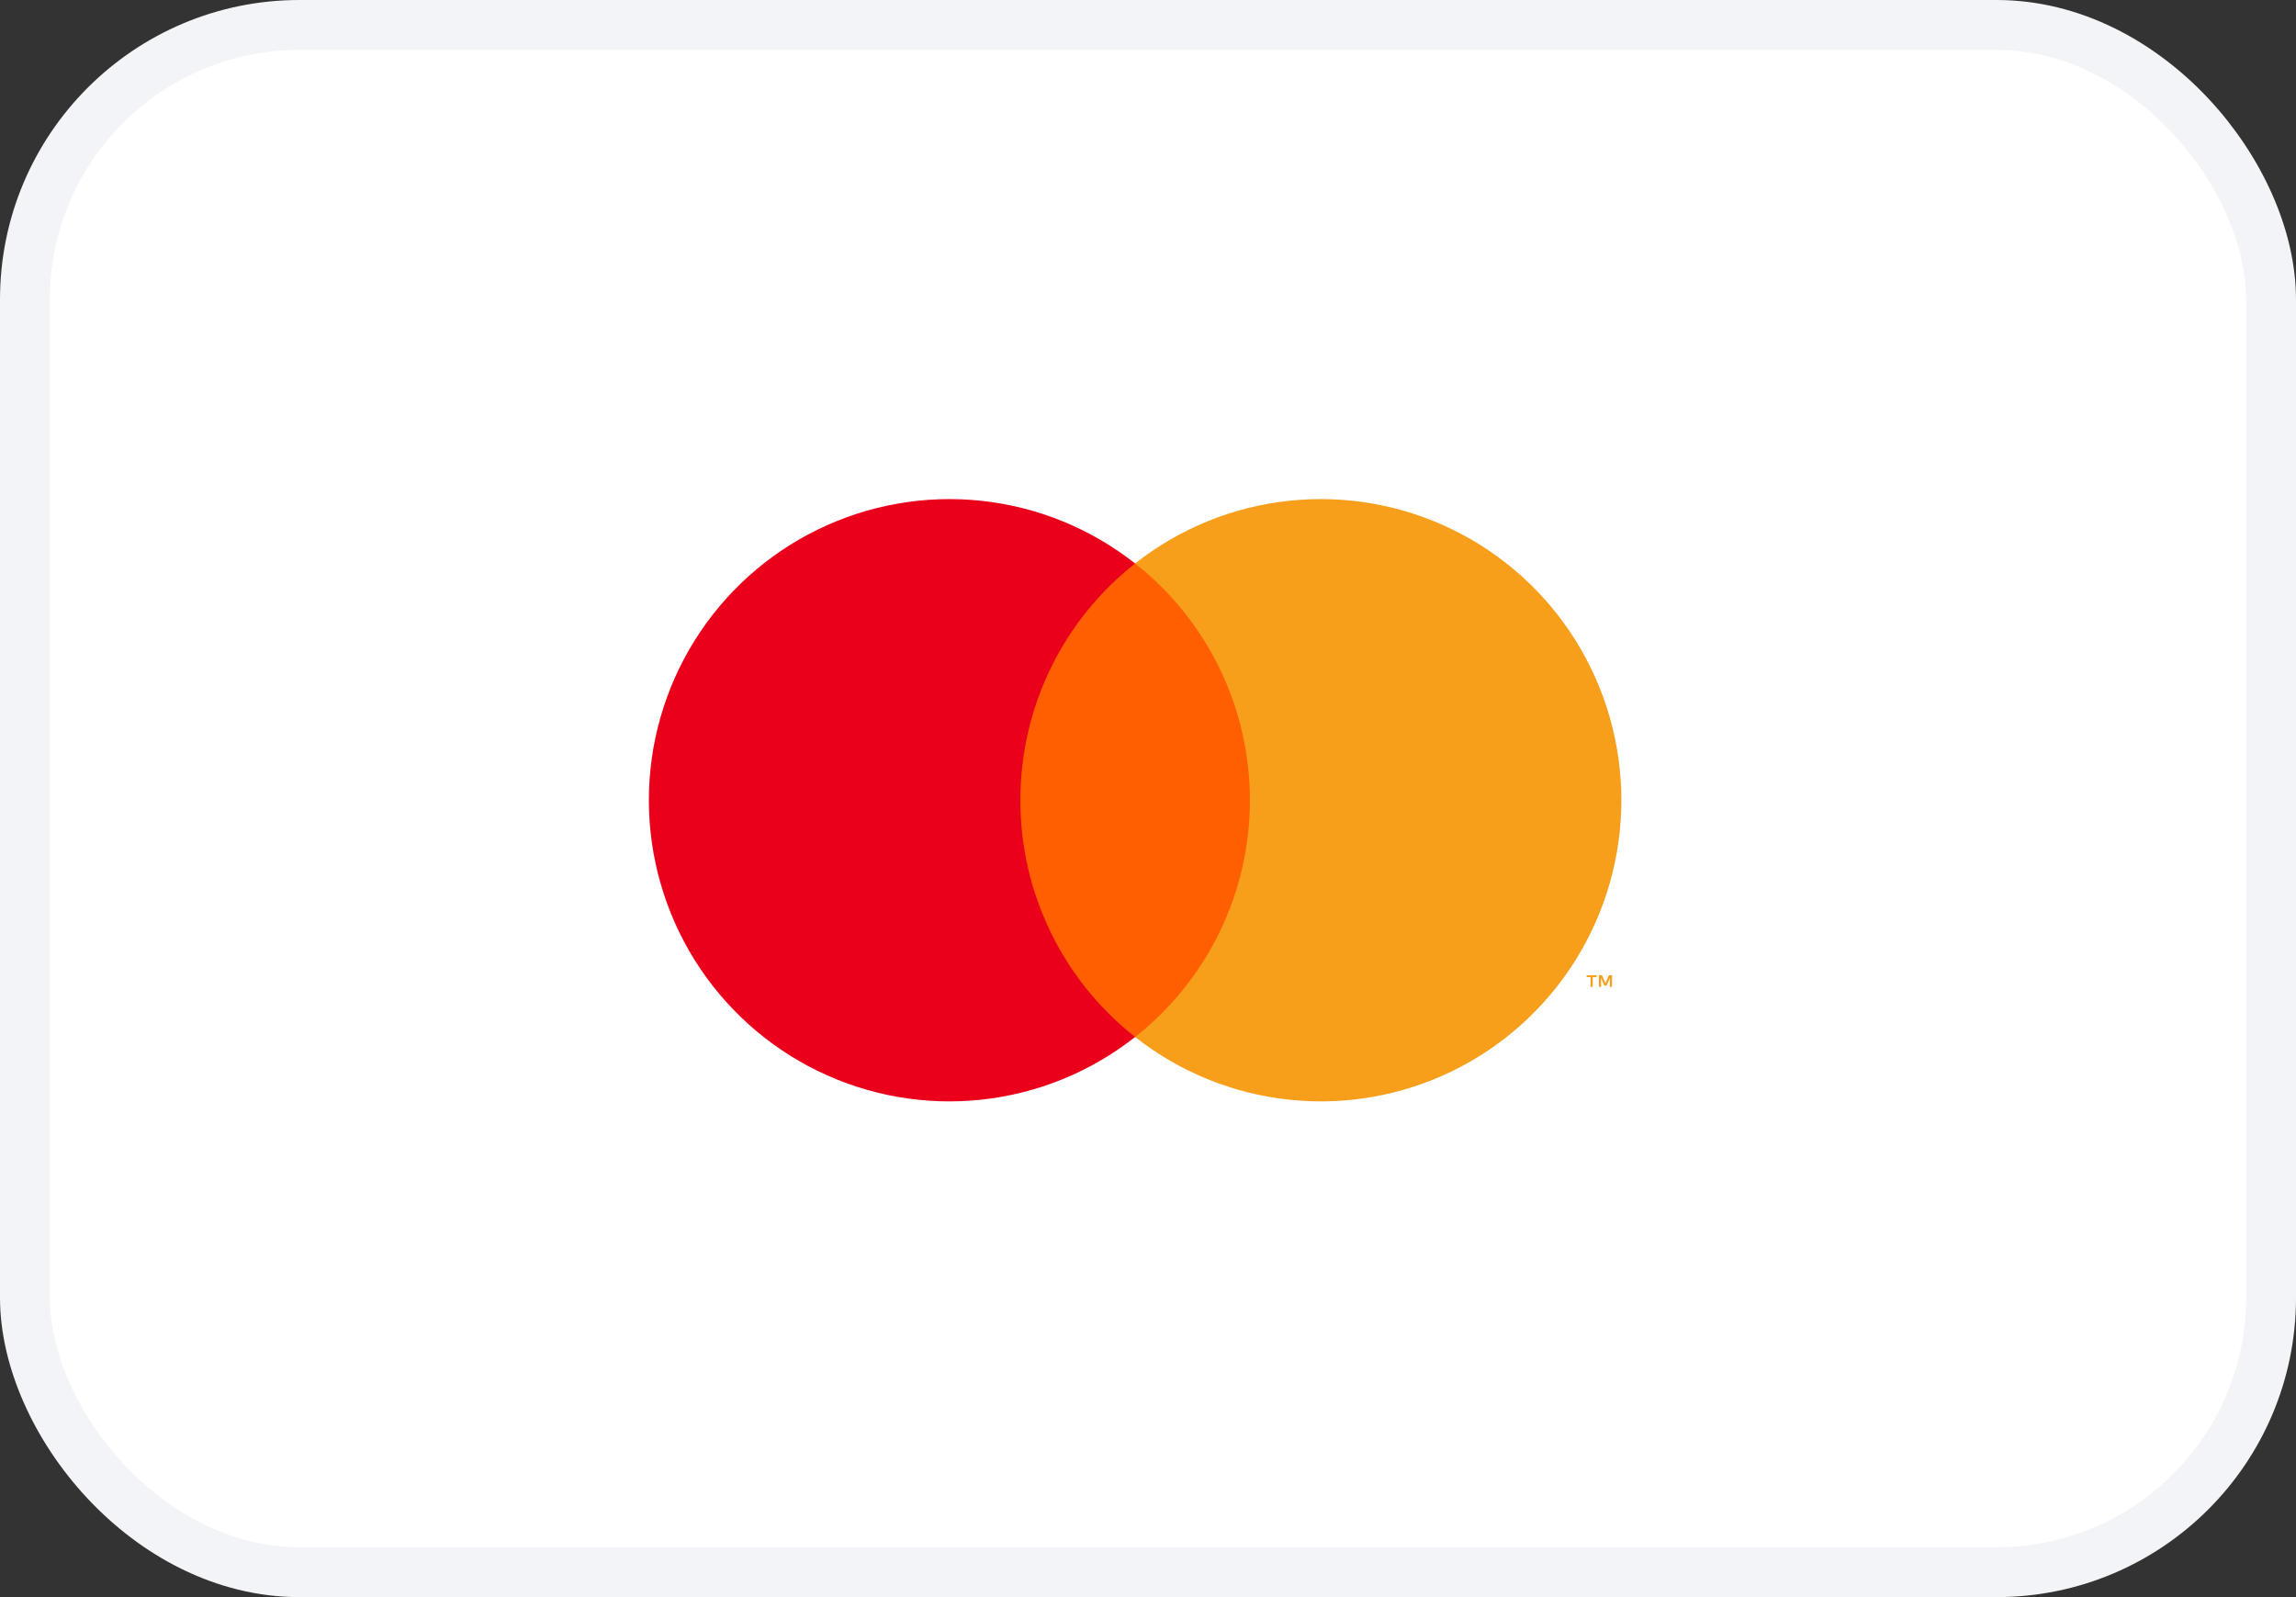 <svg width="46" height="32" viewBox="0 0 46 32" fill="none" xmlns="http://www.w3.org/2000/svg">
<rect x="0" y="0" width="46" height="32" fill="#333333" stroke="none"/>
<rect x="0.5" y="0.5" width="45" height="31" rx="5.5" fill="white"/>
<path d="M25.376 11.29H20.107V20.777H25.376V11.29Z" fill="#FF5F00"/>
<path d="M20.443 16.034C20.442 15.12 20.648 14.218 21.047 13.396C21.445 12.574 22.025 11.854 22.742 11.29C21.854 10.59 20.787 10.155 19.664 10.034C18.541 9.914 17.406 10.112 16.39 10.607C15.373 11.102 14.517 11.873 13.917 12.833C13.318 13.792 13 14.902 13 16.034C13 17.166 13.318 18.275 13.917 19.235C14.517 20.195 15.373 20.966 16.39 21.461C17.406 21.955 18.541 22.154 19.664 22.033C20.787 21.912 21.854 21.477 22.742 20.777C22.025 20.213 21.445 19.493 21.047 18.671C20.648 17.849 20.442 16.947 20.443 16.034Z" fill="#EB001B"/>
<path d="M32.484 16.034C32.484 17.166 32.166 18.275 31.567 19.235C30.968 20.195 30.111 20.966 29.095 21.461C28.079 21.955 26.944 22.154 25.821 22.033C24.697 21.912 23.63 21.477 22.742 20.777C23.459 20.213 24.038 19.492 24.437 18.671C24.835 17.849 25.042 16.947 25.042 16.034C25.042 15.12 24.835 14.219 24.437 13.397C24.038 12.575 23.459 11.855 22.742 11.29C23.63 10.59 24.697 10.155 25.821 10.034C26.944 9.914 28.079 10.112 29.095 10.607C30.111 11.102 30.968 11.873 31.567 12.833C32.166 13.792 32.484 14.902 32.484 16.034Z" fill="#F79E1B"/>
<path d="M31.91 19.773V19.578H31.988V19.539H31.789V19.578H31.867V19.773H31.91ZM32.296 19.773V19.538H32.235L32.165 19.7L32.095 19.538H32.034V19.773H32.077V19.596L32.143 19.748H32.188L32.253 19.596V19.773H32.296Z" fill="#F79E1B"/>
<rect x="0.5" y="0.5" width="45" height="31" rx="5.5" stroke="#F2F4F7"/>
</svg>
